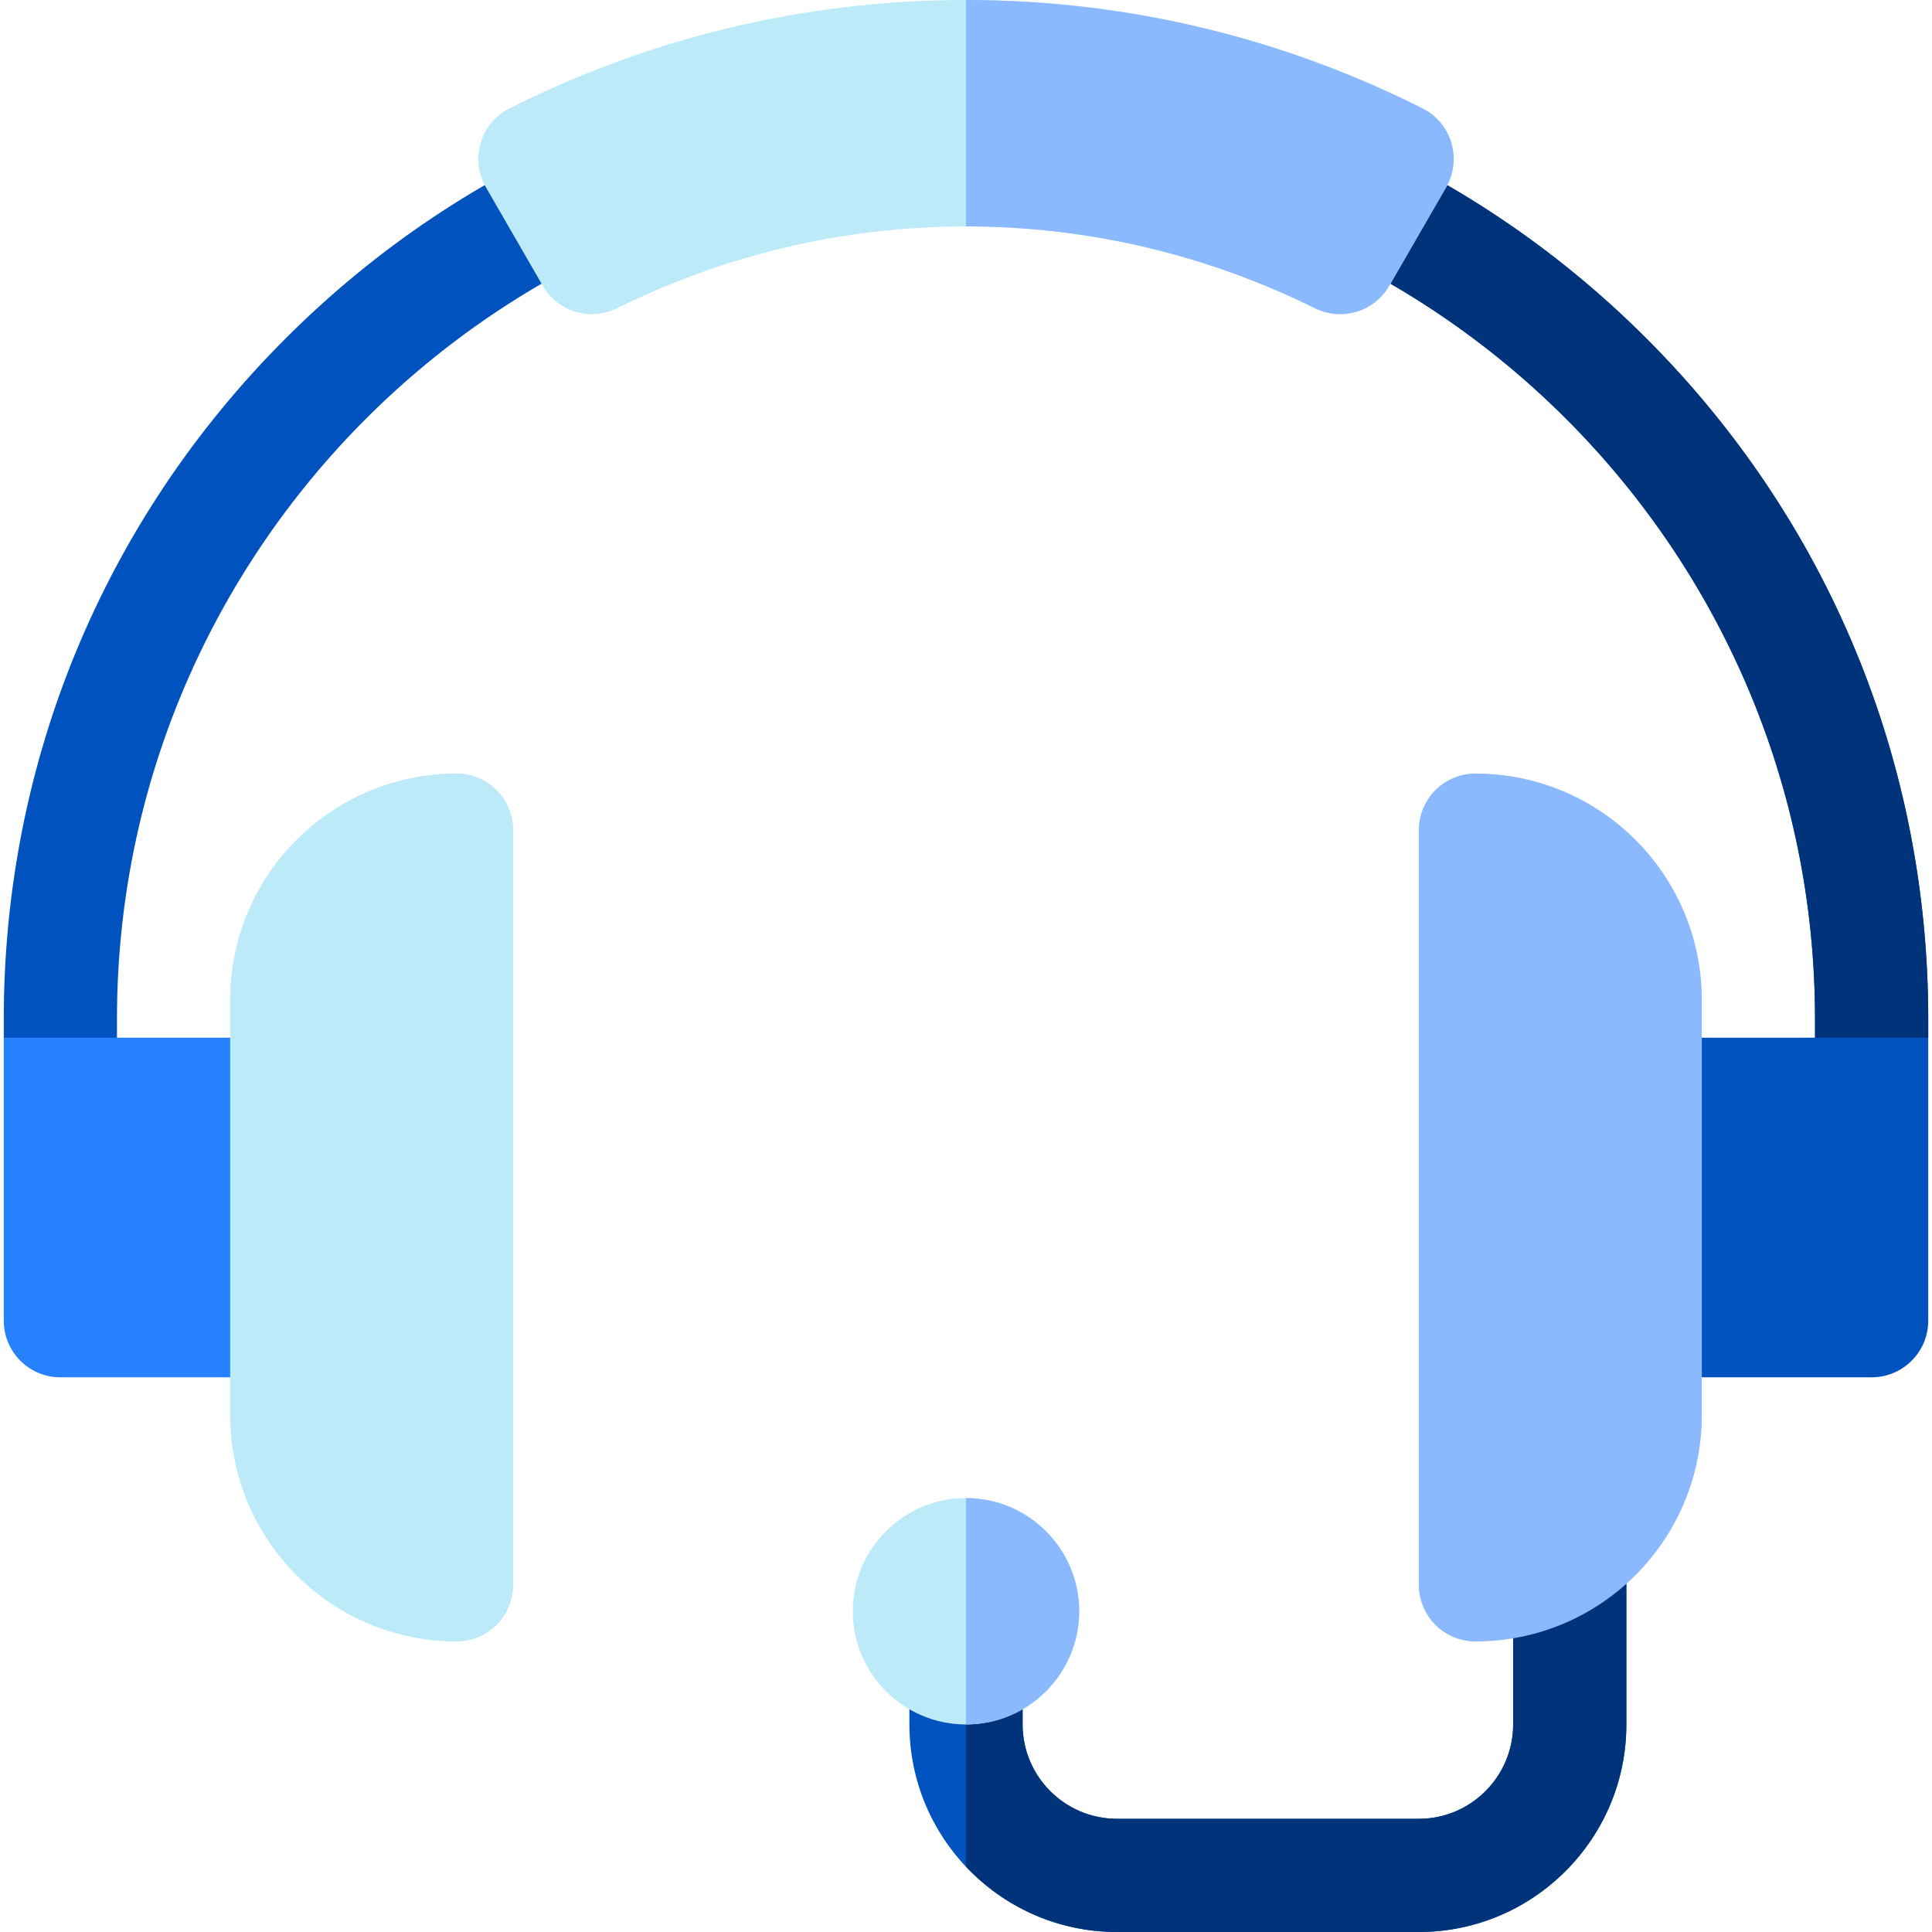 <svg id="Capa_1" enable-background="new 0 0 512 512" height="512" viewBox="0 0 512 512" width="512" xmlns="http://www.w3.org/2000/svg"><g><path d="m376 512h-80c-30.327 0-55-24.673-55-55v-30c0-8.284 6.716-15 15-15s15 6.716 15 15v30c0 13.785 11.215 25 25 25h80c13.785 0 25-11.215 25-25v-60c0-8.284 6.716-15 15-15s15 6.716 15 15v60c0 30.327-24.673 55-55 55z" fill="#0052be"/><g><path d="m416 382c-8.284 0-15 6.716-15 15v60c0 13.785-11.215 25-25 25h-80c-13.785 0-25-11.215-25-25v-30c0-8.284-6.716-15-15-15v82.69c10.036 10.645 24.25 17.31 40 17.31h80c30.327 0 55-24.673 55-55v-60c0-8.284-6.716-15-15-15z" fill="#00337a"/></g><g><path d="m511 275-30 20v-25c0-124.065-100.935-225-225-225s-225 100.935-225 225v25l-30-20v-5c0-68.113 26.524-132.149 74.688-180.312 48.163-48.164 112.199-74.688 180.312-74.688s132.149 26.524 180.312 74.688c48.164 48.163 74.688 112.199 74.688 180.312z" fill="#0052be"/></g><g><path d="m436.312 89.688c-48.163-48.164-112.199-74.688-180.312-74.688v30c124.065 0 225 100.935 225 225v25l30-20v-5c0-68.113-26.524-132.149-74.688-180.312z" fill="#00337a"/></g><g><path d="m256 0c-43.502 0-84.601 10.393-121.027 28.759-7.681 3.873-10.498 13.433-6.198 20.882l15.082 26.123c3.964 6.867 12.573 9.433 19.68 5.917 27.919-13.812 59.263-21.681 92.463-21.681s64.544 7.869 92.462 21.681c7.107 3.516 15.716.95 19.68-5.917l15.082-26.123c4.301-7.449 1.483-17.01-6.198-20.882-36.425-18.366-77.524-28.759-121.026-28.759z" fill="#bceaf9"/></g><g><path d="m377.027 28.759c-36.426-18.366-77.525-28.759-121.027-28.759v60c33.2 0 64.544 7.87 92.462 21.681 7.107 3.516 15.716.95 19.68-5.917l15.082-26.123c4.301-7.45 1.484-17.01-6.197-20.882z" fill="#8bb9ff"/></g><path d="m91 365h-75c-8.284 0-15-6.716-15-15v-75h90z" fill="#2681ff"/><path d="m121 435c-33.137 0-60-26.863-60-60v-110c0-33.137 26.863-60 60-60 8.284 0 15 6.716 15 15v200c0 8.284-6.716 15-15 15z" fill="#bceaf9"/><g><path d="m421 275h90v75c0 8.284-6.716 15-15 15h-75z" fill="#0052be"/><path d="m376 420v-200c0-8.284 6.716-15 15-15 33.137 0 60 26.863 60 60v110c0 33.137-26.863 60-60 60-8.284 0-15-6.716-15-15z" fill="#8bb9ff"/></g><path d="m256 457c-16.542 0-30-13.458-30-30s13.458-30 30-30 30 13.458 30 30-13.458 30-30 30z" fill="#bceaf9"/><g><g><path d="m256 397v60c16.542 0 30-13.458 30-30s-13.458-30-30-30z" fill="#8bb9ff"/></g></g></g></svg>